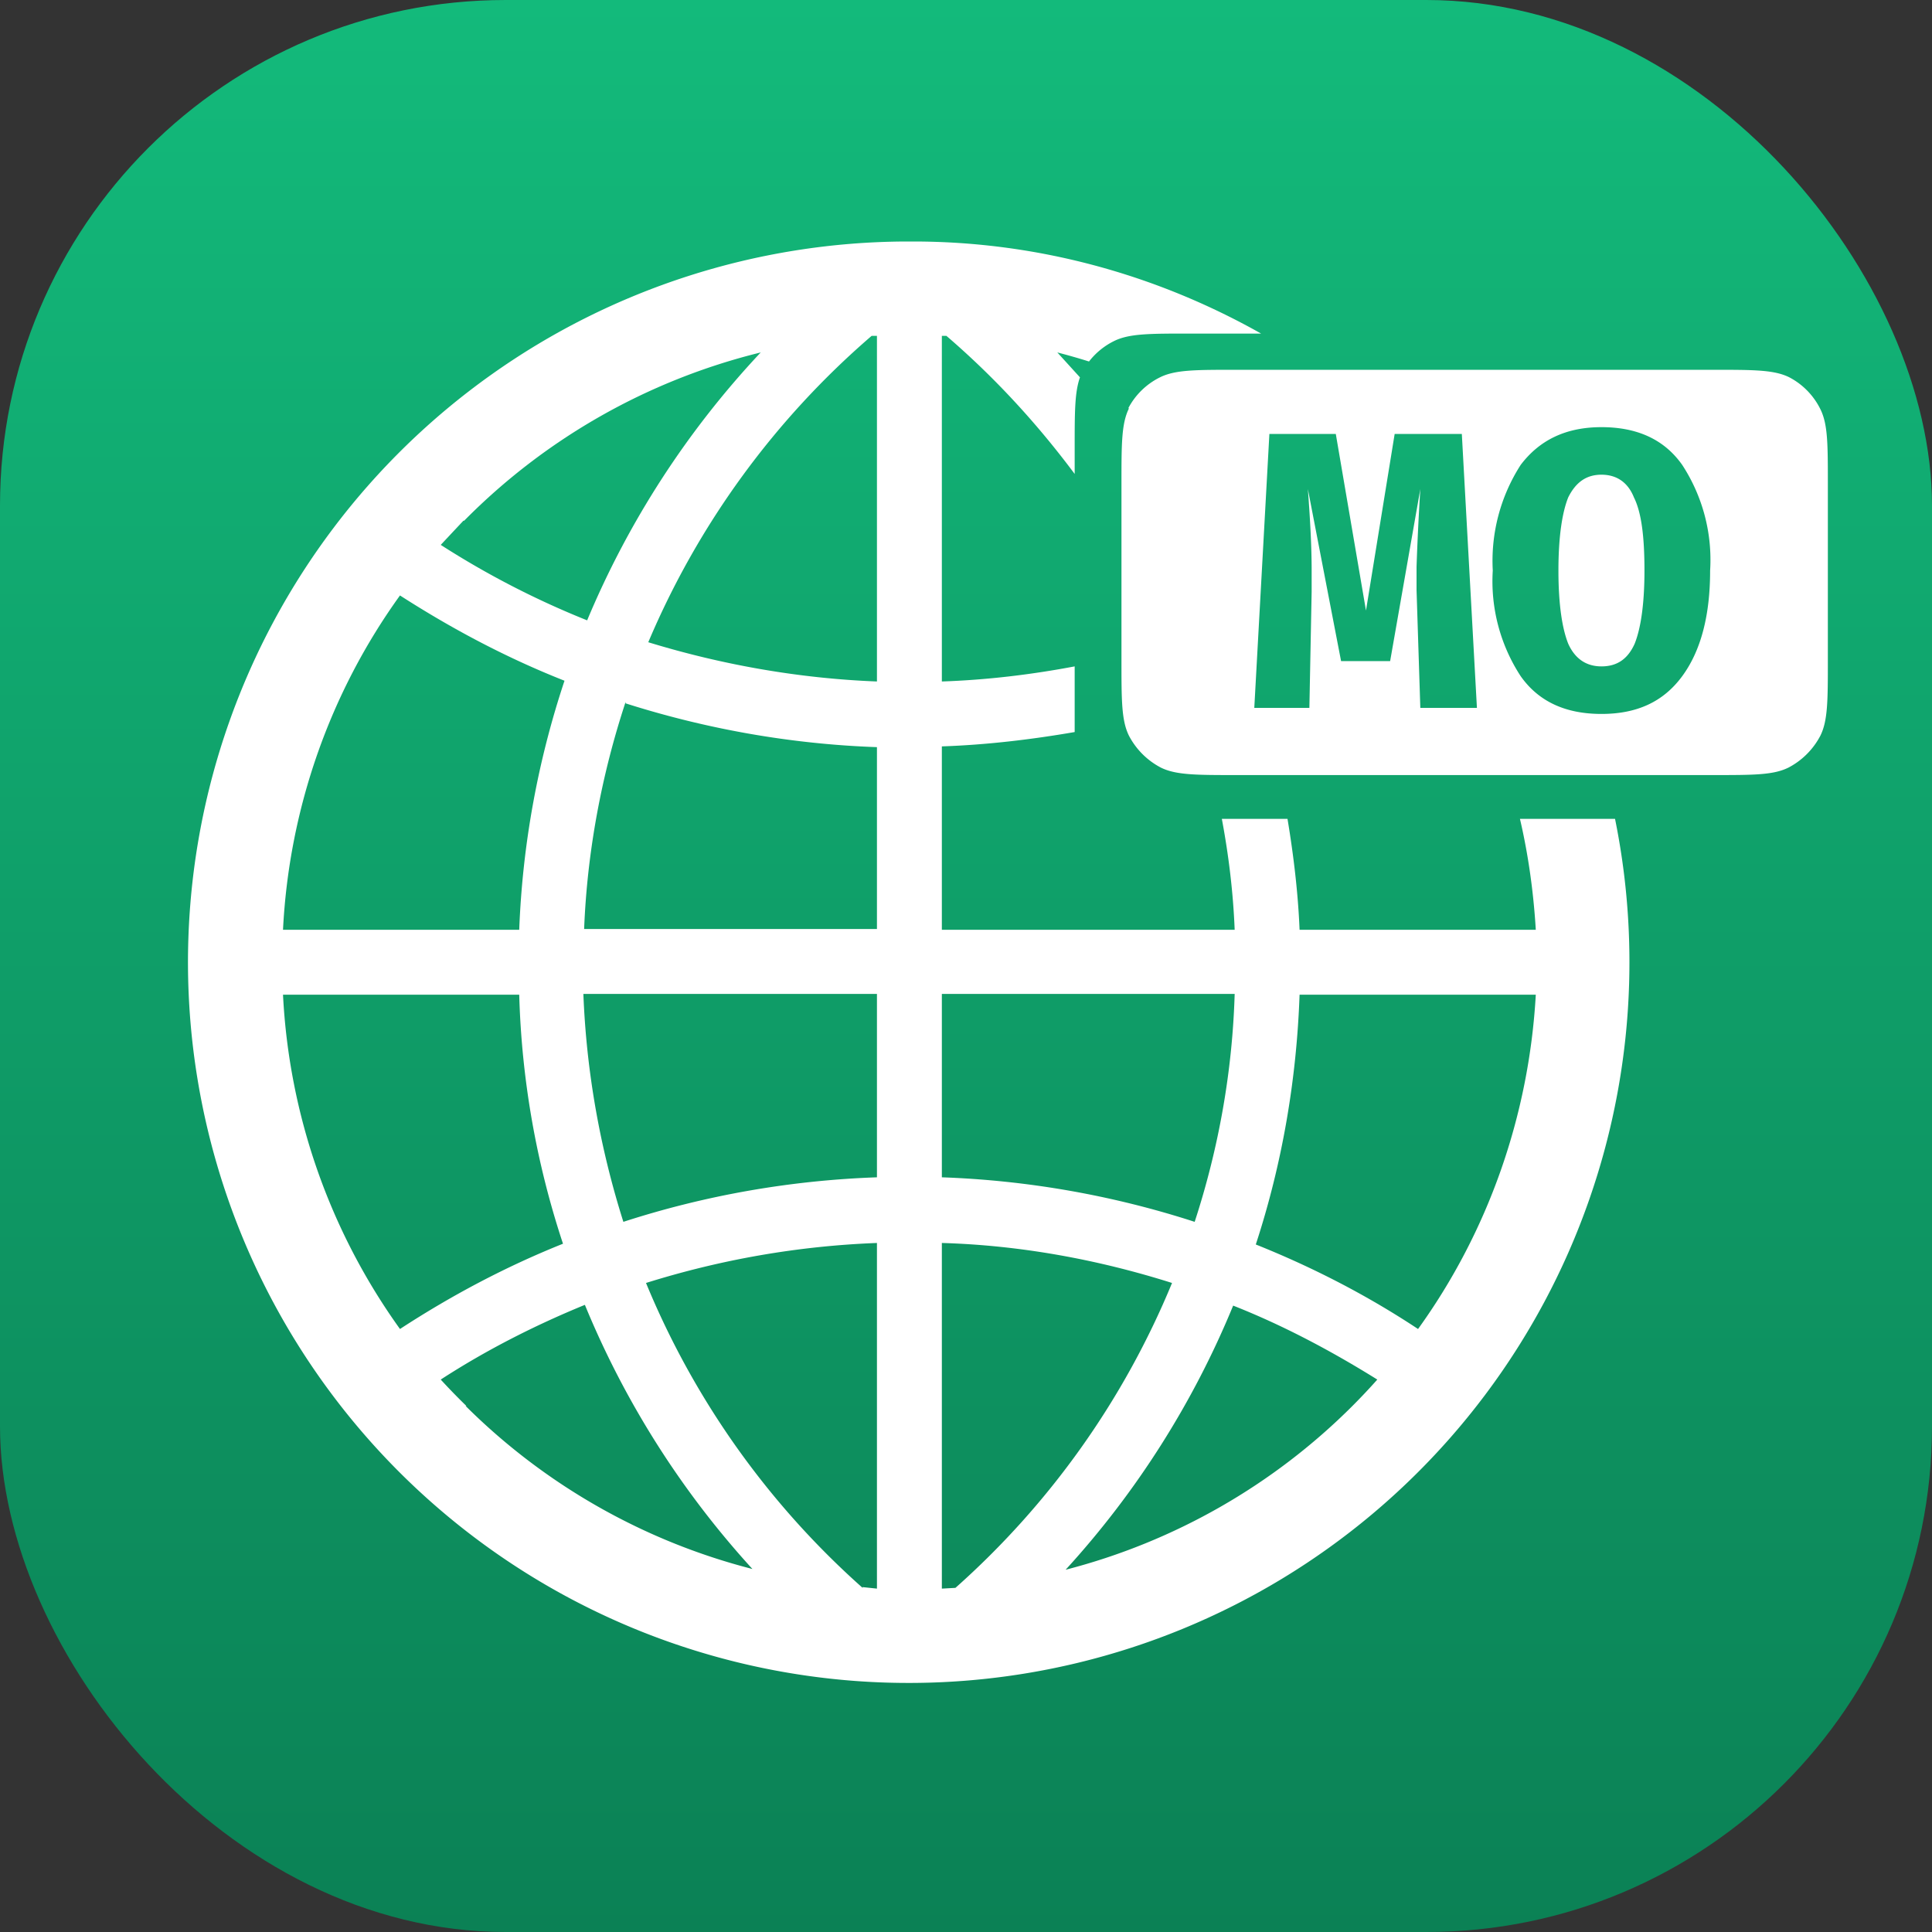<svg xmlns="http://www.w3.org/2000/svg" fill="none" viewBox="0 0 256 256">
  <rect x="0" y="0" width="256" height="256" fill="#333333" stroke="none"/>
  <rect width="256" height="256" fill="url(#paint0_linear_3_2)" rx="67"/>
  <path fill="#fff" fill-rule="evenodd" d="M120 32h1c16.3 0 32.1 4.3 46.1 12.2h-9.5c-5.3 0-8 0-10 1a9.5 9.5 0 0 0-3.3 2.7 83 83 0 0 0-4.2-1.2l3 3.3c-.7 2-.7 4.6-.7 9.4v3.4c-5-6.7-10.6-12.8-17-18.3h-.6v45.8c5.9-.2 11.8-.9 17.6-2V97c-5.8 1-11.7 1.7-17.6 1.9v24.3h38.8c-.2-5-.8-9.9-1.7-14.7h8.7c.8 4.8 1.4 9.8 1.6 14.7h31.3c-.3-5-1-10-2.1-14.7H214A95.5 95.5 0 1 1 120 32ZM61.5 69a83.1 83.1 0 0 1 39.3-22.3 118.8 118.8 0 0 0-23 35.5 115 115 0 0 1-19.4-10l3-3.2Zm-24 54.2c.8-16 6.2-31.4 15.5-44.3 7 4.5 14.2 8.3 21.8 11.3a118.8 118.8 0 0 0-6 33H37.5ZM53 176.1a83.1 83.1 0 0 1-15.5-44.3h31.3a115 115 0 0 0 5.8 33c-7.5 3-14.7 6.8-21.6 11.3Zm8.8 10.2a83 83 0 0 1-3.4-3.5c6-3.9 12.5-7.2 19.1-9.9a119 119 0 0 0 22.2 35 83.1 83.1 0 0 1-38-21.6Zm52.5 24 1.9.2v-45.8c-10.5.4-20.7 2.2-30.6 5.3a110.2 110.2 0 0 0 28.7 40.4Zm10.5.2 1.8-.1a110.2 110.2 0 0 0 28.7-40.4c-9.8-3.1-20.1-5-30.5-5.3v45.8Zm54.4-24.2a83.1 83.1 0 0 1-38 21.7 118.8 118.8 0 0 0 22.2-35c6.6 2.6 13 6 19.1 9.8a83 83 0 0 1-3.3 3.5Zm24.3-54.5c-.9 16-6.3 31.4-15.6 44.3-6.8-4.5-14-8.2-21.5-11.2 3.5-10.7 5.4-21.8 5.8-33.1h31.3Zm-87.3-87.3h-.7a110.2 110.2 0 0 0-29.6 40.6c9.8 3 20 4.8 30.3 5.2V44.5ZM82.9 93c-3.2 9.7-5.1 19.9-5.5 30.1h38.8V99c-11.4-.4-22.6-2.4-33.3-5.8Zm80.7 38.7h-38.8V156c11.4.4 22.7 2.4 33.5 5.9 3.2-9.8 5-20 5.3-30.2ZM116.2 156v-24.3H77.3c.4 10.3 2.2 20.4 5.3 30.2 10.8-3.5 22.1-5.5 33.6-5.9Z" clip-rule="evenodd"/>
  <path fill="#fff" fill-rule="evenodd" d="M149.6 54.1c-1 2-1 4.7-1 10v23.4c0 5.3 0 8 1 10a10 10 0 0 0 4.2 4.2c2 1 4.7 1 10 1H227c5.4 0 8 0 10-1a10 10 0 0 0 4.2-4.2c1-2 1-4.7 1-10V64.2c0-5.4 0-8-1-10a9.5 9.5 0 0 0-4.1-4.2c-2-1-4.7-1-10-1h-63.4c-5.3 0-8 0-10 1a9.5 9.5 0 0 0-4.2 4.1Zm73.3 35.5c2.5-3.4 3.7-8.1 3.7-14a23 23 0 0 0-3.7-14c-2.4-3.4-6-5-10.7-5-4.7 0-8.2 1.7-10.7 5a23.5 23.5 0 0 0-3.7 14 23 23 0 0 0 3.7 14c2.4 3.4 6 5 10.7 5 4.7 0 8.2-1.6 10.7-5Zm-6.4-23.7c1 2 1.4 5.2 1.4 9.7 0 4.5-.5 7.7-1.3 9.7-.9 2-2.3 3-4.4 3-2 0-3.5-1-4.4-3-.8-2-1.3-5.2-1.3-9.7 0-4.5.5-7.7 1.3-9.7 1-2 2.4-3 4.4-3 2 0 3.5 1 4.3 3Zm-28.3 27.9h7.5l-2-36.3h-8.9L181 80.9l-4-23.4h-8.8l-2 36.3h7.3l.3-15.4v-2.8c0-3.2-.2-6.8-.5-10.8l4.4 22.8h6.5l4-22.8a363.5 363.5 0 0 0-.5 10.3v3.1l.5 15.6Z" clip-rule="evenodd"/>
  <defs>
    <linearGradient id="paint0_linear_3_2" x1="128" x2="128" y1="0" y2="256" gradientUnits="userSpaceOnUse">
      <stop stop-color="#13BA7B"/>
      <stop offset="1" stop-color="#0B8155"/>
    </linearGradient>
  </defs>
</svg>